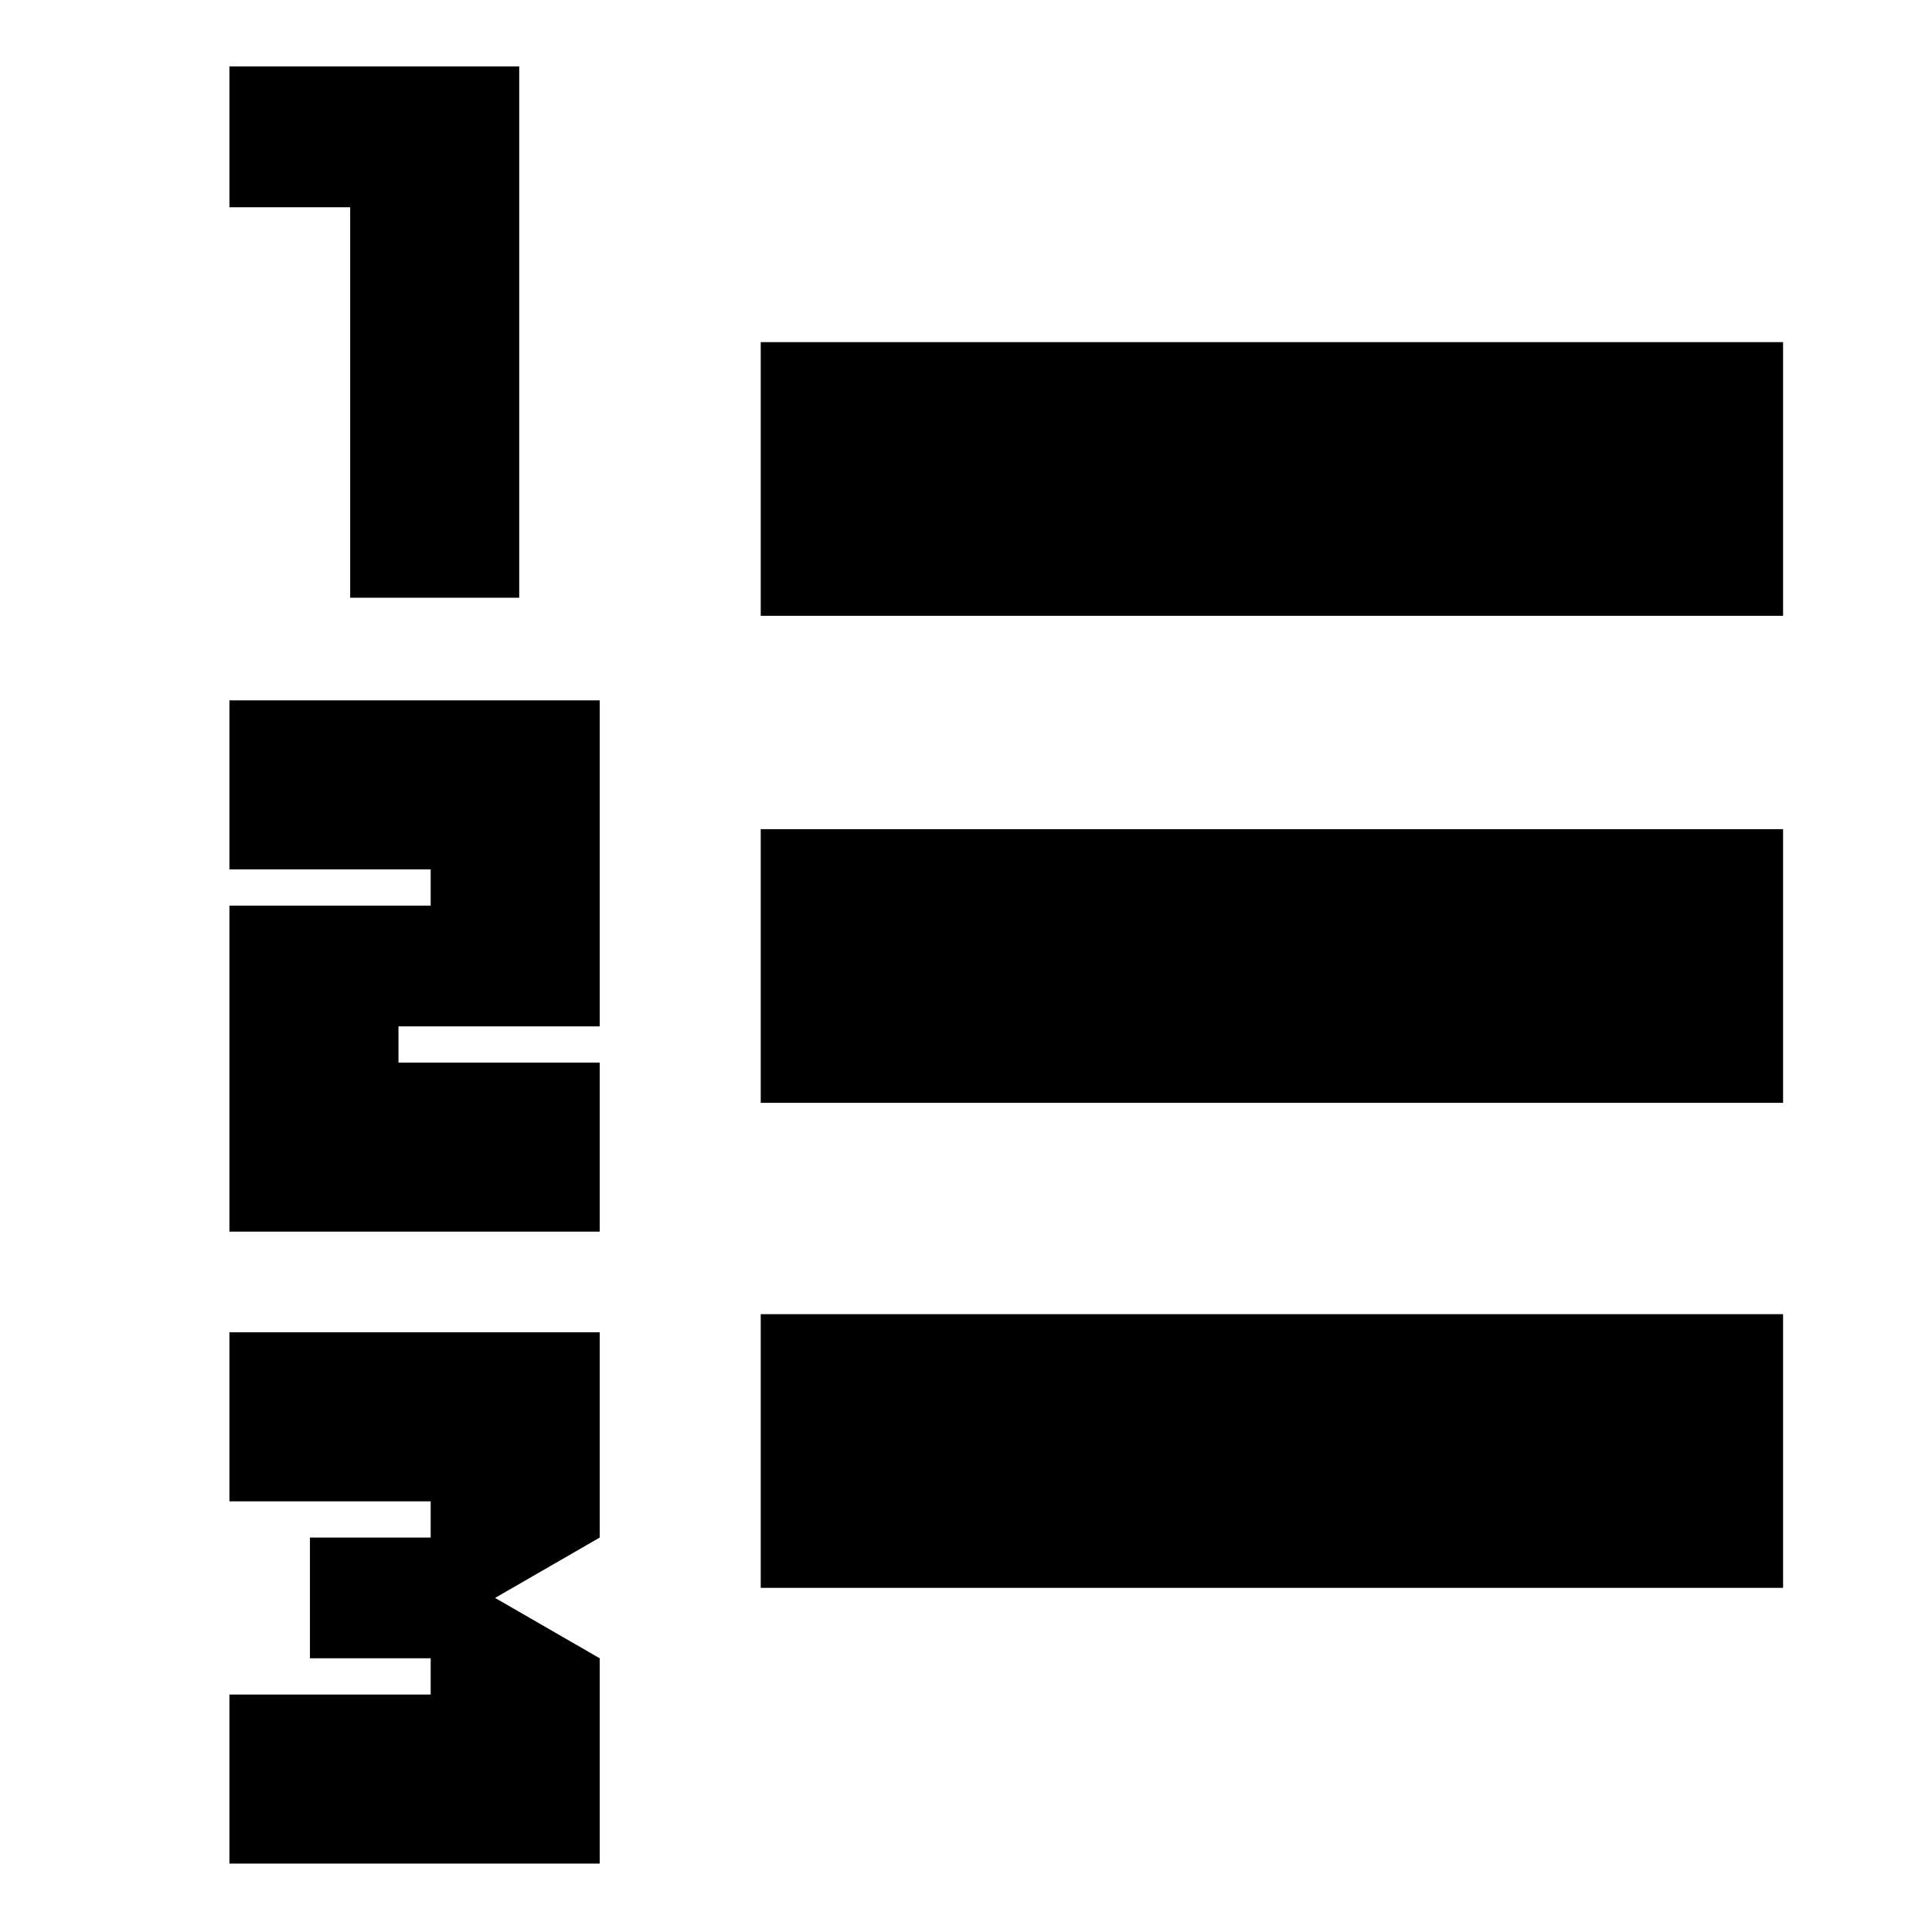 <svg xmlns="http://www.w3.org/2000/svg" height="24" viewBox="0 -960 960 960" width="24"><path d="M114-34v-84h100v-18h-60v-60h60v-18H114v-84h184v102l-52 30 52 30v102H114Zm0-314v-162h100v-18H114v-84h184v162H198v18h100v84H114Zm60-315v-194h-60v-70h144v264h-84Zm204 492v-136h508v136H378Zm0-241v-136h508v136H378Zm0-242v-136h508v136H378Z"/></svg>